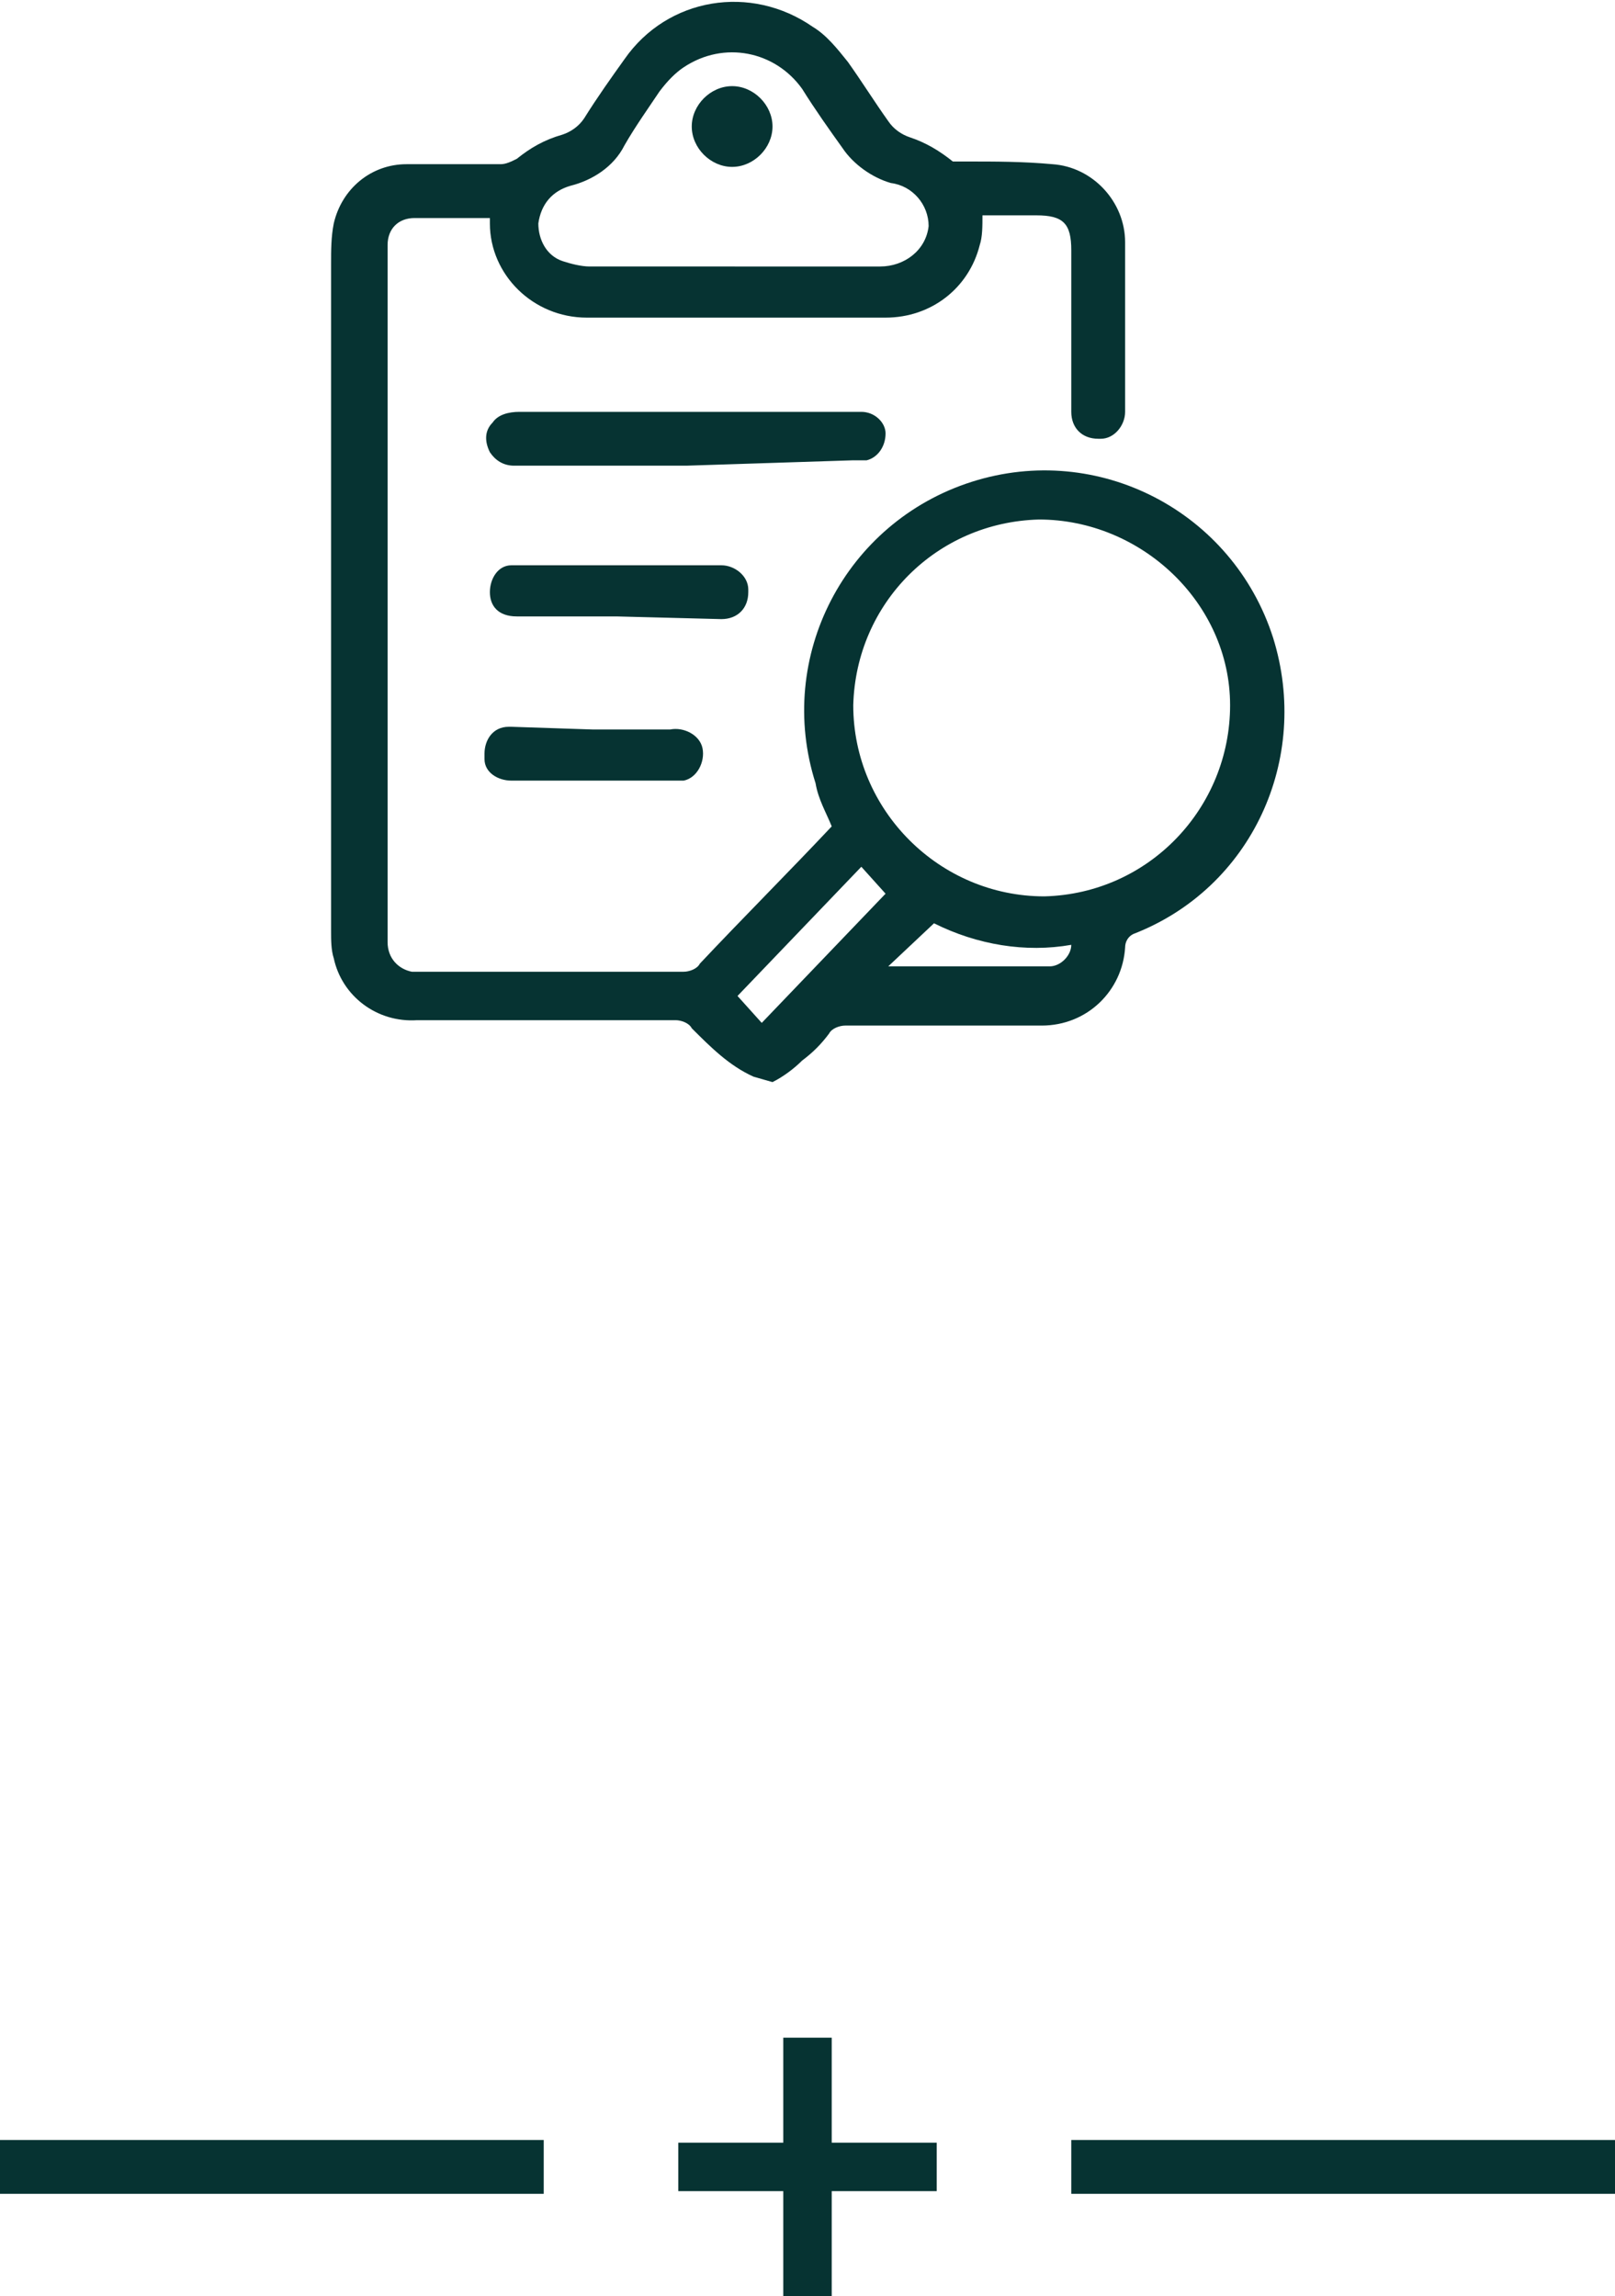 <?xml version="1.0" encoding="utf-8"?>
<!-- Generator: Adobe Illustrator 23.0.1, SVG Export Plug-In . SVG Version: 6.00 Build 0)  -->
<svg version="1.1" id="Layer_1" xmlns="http://www.w3.org/2000/svg" xmlns:xlink="http://www.w3.org/1999/xlink" x="0px" y="0px"
	 viewBox="0 0 60 85.3" style="enable-background:new 0 0 60 85.3;" xml:space="preserve">
<style type="text/css">
	.st0{fill:#063332;}
	.st1{fill:none;stroke:#063332;stroke-width:2;stroke-miterlimit:10;}
</style>
<title>historical-dim</title>
<g>
	<g id="layer">
		<path class="st0" d="M28,40c-0.9-0.4-1.6-1.1-2.3-1.8c-0.1-0.2-0.4-0.3-0.6-0.3c-3.2,0-6.4,0-9.6,0C14,38,12.7,37,12.4,35.6
			c-0.1-0.3-0.1-0.7-0.1-1c0-8.2,0-16.5,0-24.8c0-0.5,0-1,0.1-1.5c0.3-1.3,1.4-2.2,2.7-2.2c1.2,0,2.4,0,3.5,0c0.2,0,0.4-0.1,0.6-0.2
			c0.5-0.4,1-0.7,1.7-0.9c0.3-0.1,0.6-0.3,0.8-0.6c0.5-0.8,1-1.5,1.5-2.2c1.6-2.3,4.7-2.8,7-1.2c0.5,0.3,0.9,0.8,1.3,1.3
			c0.5,0.7,1,1.5,1.5,2.2c0.2,0.3,0.5,0.5,0.8,0.6c0.6,0.2,1.1,0.5,1.6,0.9C35.5,6,35.7,6,35.9,6C37,6,38,6,39.1,6.1
			c1.5,0.1,2.7,1.4,2.7,2.9c0,2.1,0,4.2,0,6.3c0,0.5-0.4,1-0.9,1c0,0-0.1,0-0.1,0c-0.6,0-1-0.4-1-1v-6c0-1-0.3-1.3-1.3-1.3h-2
			c0,0.4,0,0.8-0.1,1.1c-0.4,1.6-1.8,2.7-3.5,2.7c-3.7,0-7.4,0-11.1,0c-2,0-3.6-1.6-3.6-3.5c0-0.1,0-0.1,0-0.2c-0.1,0-0.1,0-0.2,0
			c-0.9,0-1.8,0-2.6,0c-0.6,0-1,0.4-1,1c0,0,0,0,0,0.1c0,8.6,0,17.2,0,25.8c0,0.6,0.4,1,0.9,1.1c0,0,0.1,0,0.1,0c0.2,0,0.3,0,0.5,0
			h9.5c0.2,0,0.5-0.1,0.6-0.3c1.6-1.7,3.3-3.4,4.9-5.1c-0.2-0.5-0.5-1-0.6-1.6c-1.5-4.7,1.1-9.7,5.8-11.2s9.7,1.1,11.2,5.8
			c1.4,4.5-0.8,9.3-5.2,11c-0.2,0.1-0.3,0.3-0.3,0.5c-0.1,1.6-1.4,2.9-3.1,2.9h-7.3c-0.2,0-0.5,0.1-0.6,0.3c-0.3,0.4-0.6,0.7-1,1
			c-0.3,0.3-0.7,0.6-1.1,0.8L28,40z M31.7,26.2c0,3.9,3.2,7.1,7.1,7.1c3.9-0.1,6.9-3.3,6.9-7.1s-3.3-6.9-7.1-6.9
			C34.8,19.4,31.8,22.4,31.7,26.2z M27.3,9.9h5.4c0.9,0,1.7-0.6,1.8-1.5c0-0.8-0.6-1.5-1.4-1.6c-0.7-0.2-1.4-0.7-1.8-1.3
			c-0.5-0.7-1-1.4-1.5-2.2c-1-1.4-2.9-1.8-4.4-0.8c-0.3,0.2-0.6,0.5-0.9,0.9c-0.4,0.6-0.9,1.3-1.3,2c-0.4,0.8-1.2,1.3-2,1.5
			c-0.7,0.2-1.1,0.7-1.2,1.4c0,0.6,0.3,1.2,0.9,1.4c0.3,0.1,0.7,0.2,1,0.2C23.8,9.9,25.6,9.9,27.3,9.9z M32,32.2L27.4,37l0.9,1
			l4.6-4.8L32,32.2z M34.7,34.3L33,35.9c2,0,4,0,6,0c0.4,0,0.8-0.4,0.8-0.8C38.1,35.4,36.3,35.1,34.7,34.3L34.7,34.3z"/>
		<path class="st0" d="M25.5,17.3c-2.1,0-4.3,0-6.4,0c-0.4,0-0.7-0.2-0.9-0.5C18,16.4,18,16,18.3,15.7c0.2-0.3,0.6-0.4,1-0.4h9.9
			c0.9,0,1.9,0,2.8,0c0.5,0,0.9,0.4,0.9,0.8c0,0.5-0.3,0.9-0.7,1c-0.2,0-0.3,0-0.5,0L25.5,17.3z"/>
		<path class="st0" d="M22.9,22.9h-3.7c-0.7,0-1-0.4-1-0.9c0-0.5,0.3-1,0.8-1c0.1,0,0.1,0,0.2,0h7.6c0.5,0,1,0.4,1,0.9
			c0,0,0,0.1,0,0.1c0,0.6-0.4,1-1,1L22.9,22.9z"/>
		<path class="st0" d="M22,27.1h2.9c0.5-0.1,1.1,0.2,1.2,0.7s-0.2,1.1-0.7,1.2c-0.2,0-0.3,0-0.5,0H19c-0.5,0-1-0.3-1-0.8
			c0-0.1,0-0.1,0-0.2c0-0.5,0.3-1,0.9-1c0,0,0.1,0,0.1,0L22,27.1z"/>
		<path class="st0" d="M27.2,6.2c-0.8,0-1.5-0.7-1.5-1.5s0.7-1.5,1.5-1.5c0.8,0,1.5,0.7,1.5,1.5C28.7,5.5,28,6.2,27.2,6.2
			C27.2,6.2,27.2,6.2,27.2,6.2z"/>
	</g>
</g>
<line class="st1" x1="20.2" y1="80.5" x2="0" y2="80.5"/>
<line class="st1" x1="60" y1="80.5" x2="39.8" y2="80.5"/>
<path class="st0" d="M25.2,79.6h3.9v-3.9h1.8v3.9h3.9v1.8h-3.9v3.9h-1.8v-3.9h-3.9V79.6z"/>
</svg>
